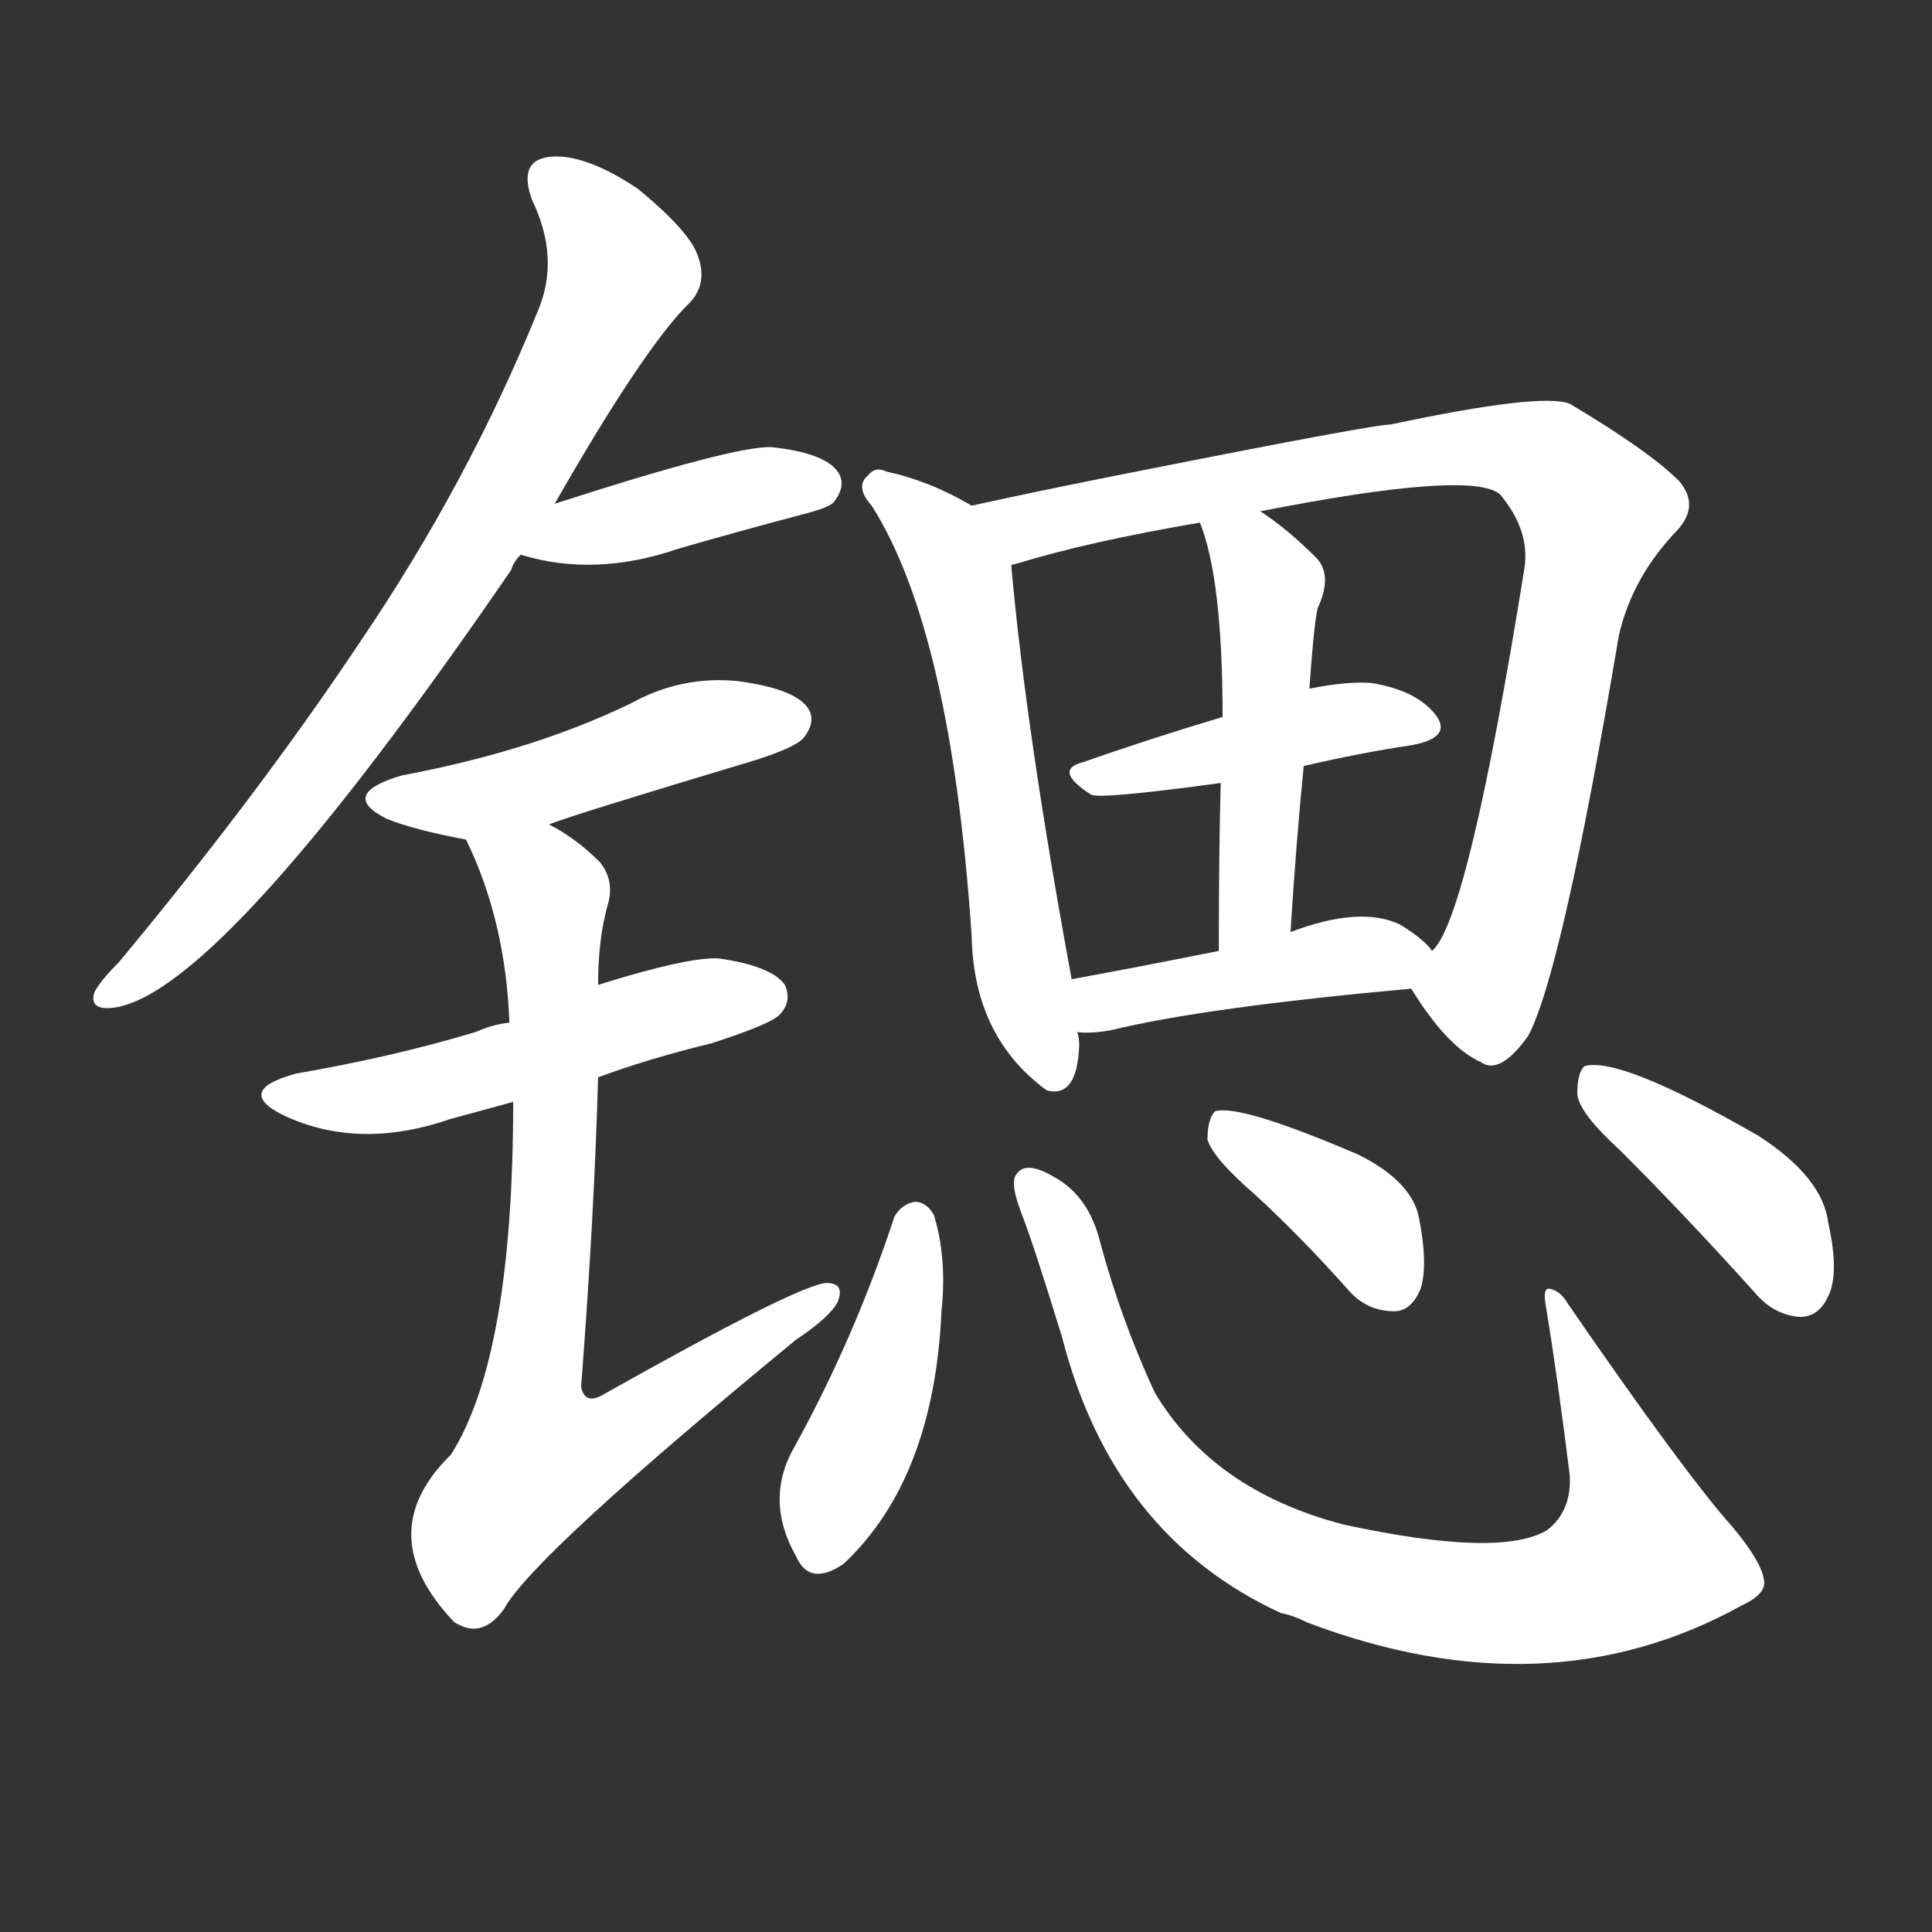 <svg version="1.1" viewBox="0 0 1024 1024" xmlns="http://www.w3.org/2000/svg">
  <rect x="0" y="0" width="1024" height="1024" fill="#333333" stroke="none"/>
  <g transform="scale(1, -1) translate(0, -900)">
    <style type="text/css">
        .stroke1 {fill: #FFFFFF;}
        .stroke2 {fill: #FFFFFF;}
        .stroke3 {fill: #FFFFFF;}
        .stroke4 {fill: #FFFFFF;}
        .stroke5 {fill: #FFFFFF;}
        .stroke6 {fill: #FFFFFF;}
        .stroke7 {fill: #FFFFFF;}
        .stroke8 {fill: #FFFFFF;}
        .stroke9 {fill: #FFFFFF;}
        .stroke10 {fill: #FFFFFF;}
        .stroke11 {fill: #FFFFFF;}
        .stroke12 {fill: #FFFFFF;}
        .stroke13 {fill: #FFFFFF;}
        .stroke14 {fill: #FFFFFF;}
        .stroke15 {fill: #FFFFFF;}
        .stroke16 {fill: #FFFFFF;}
        .stroke17 {fill: #FFFFFF;}
        .stroke18 {fill: #FFFFFF;}
        .stroke19 {fill: #FFFFFF;}
        .stroke20 {fill: #FFFFFF;}
        text {
            font-family: Helvetica;
            font-size: 50px;
            fill: #FFFFFF;}
            paint-order: stroke;
            stroke: #000000;
            stroke-width: 4px;
            stroke-linecap: butt;
            stroke-linejoin: miter;
            font-weight: 800;
        }
    </style>

    <path d="M 294 633 Q 342 717 366 740 Q 375 750 370 764 Q 366 777 338 800 Q 311 818 293 817 Q 274 816 282 794 Q 297 763 285 735 Q 248 644 191 560 Q 137 479 63 390 Q 53 380 50 374 Q 47 364 61 366 Q 118 375 271 598 Q 272 602 276 606 L 294 633 Z" class="stroke1"/>
    <path d="M 276 606 Q 315 594 359 609 Q 390 618 424 627 Q 440 631 442 634 Q 449 643 444 650 Q 437 660 409 663 Q 390 664 294 633 C 265 624 247 614 276 606 Z" class="stroke2"/>
    <path d="M 291 463 Q 300 467 400 497 Q 422 504 426 509 Q 433 518 428 525 Q 421 535 391 539 Q 361 542 334 527 Q 309 515 281 506 Q 250 496 213 489 Q 179 479 205 466 Q 220 460 247 455 L 291 463 Z" class="stroke3"/>
    <path d="M 317 329 Q 344 339 377 347 Q 408 357 413 362 Q 420 369 416 378 Q 409 388 381 392 Q 365 393 317 378 L 270 358 Q 261 357 252 353 Q 209 340 157 331 Q 124 322 150 309 Q 190 290 239 307 Q 254 311 272 316 L 317 329 Z" class="stroke4"/>
    <path d="M 272 316 Q 272 181 239 129 Q 196 87 241 40 L 243 39 Q 256 32 267 47 Q 282 75 422 190 Q 440 202 444 210 Q 448 220 438 220 Q 423 219 320 161 Q 310 155 308 165 Q 315 256 317 329 L 317 378 Q 317 402 322 420 Q 326 433 318 443 Q 305 456 291 463 C 266 479 235 483 247 455 Q 268 412 270 358 L 272 316 Z" class="stroke5"/>
    <path d="M 515 632 Q 493 645 470 650 Q 464 653 460 648 Q 453 642 462 632 Q 504 566 515 404 Q 516 353 551 325 Q 552 324 555 322 Q 571 318 572 346 Q 572 350 571 353 L 568 381 Q 544 511 536 600 C 534 622 534 622 515 632 Z" class="stroke6"/>
    <path d="M 748 376 Q 767 345 785 337 Q 795 330 810 351 Q 828 385 858 563 Q 865 594 889 619 Q 901 632 890 645 Q 874 661 832 686 Q 817 692 737 675 Q 728 675 607 651 Q 556 641 515 632 C 486 626 507 591 536 600 Q 536 601 538 601 Q 577 613 636 623 L 668 629 Q 780 651 795 638 Q 811 619 808 599 Q 778 412 759 396 C 748 376 748 376 748 376 Z" class="stroke7"/>
    <path d="M 691 494 Q 721 501 748 505 Q 770 509 761 521 Q 751 534 727 538 Q 714 539 694 535 L 648 520 Q 608 508 574 496 Q 558 492 578 479 Q 581 476 647 485 L 691 494 Z" class="stroke8"/>
    <path d="M 684 406 Q 687 454 691 494 L 694 535 Q 697 577 699 579 Q 706 595 698 604 Q 682 620 668 629 C 643 646 626 651 636 623 Q 648 593 648 520 L 647 485 Q 646 449 646 396 C 646 366 682 376 684 406 Z" class="stroke9"/>
    <path d="M 571 353 Q 578 352 589 354 Q 638 366 748 376 C 775 378 775 378 759 396 Q 755 402 742 410 Q 721 420 684 406 L 646 396 Q 601 387 568 381 C 538 376 541 354 571 353 Z" class="stroke10"/>
    <path d="M 474 255 Q 453 191 421 133 Q 405 105 422 75 Q 429 59 447 71 Q 495 116 499 205 Q 502 233 495 256 Q 491 263 485 263 Q 478 262 474 255 Z" class="stroke11"/>
    <path d="M 935 62 Q 934 72 918 91 Q 893 119 831 209 Q 827 216 821 217 Q 818 217 819 210 Q 826 167 832 118 Q 833 99 820 89 Q 795 74 712 92 Q 643 110 612 162 Q 594 201 583 242 Q 577 266 559 276 Q 544 285 539 278 Q 535 274 541 258 Q 548 240 563 191 Q 590 86 679 45 Q 685 44 693 40 Q 820 -8 923 49 Q 936 55 935 62 Z" class="stroke12"/>
    <path d="M 665 267 Q 689 245 714 217 Q 724 205 739 205 Q 748 205 753 217 Q 757 230 752 255 Q 748 274 720 288 Q 657 315 644 311 Q 640 307 640 296 Q 643 286 665 267 Z" class="stroke13"/>
    <path d="M 859 290 Q 893 256 930 215 Q 940 203 954 202 Q 964 202 969 213 Q 975 225 969 252 Q 966 276 932 298 Q 859 340 840 335 Q 836 332 836 320 Q 837 310 859 290 Z" class="stroke14"/>
</g></svg>